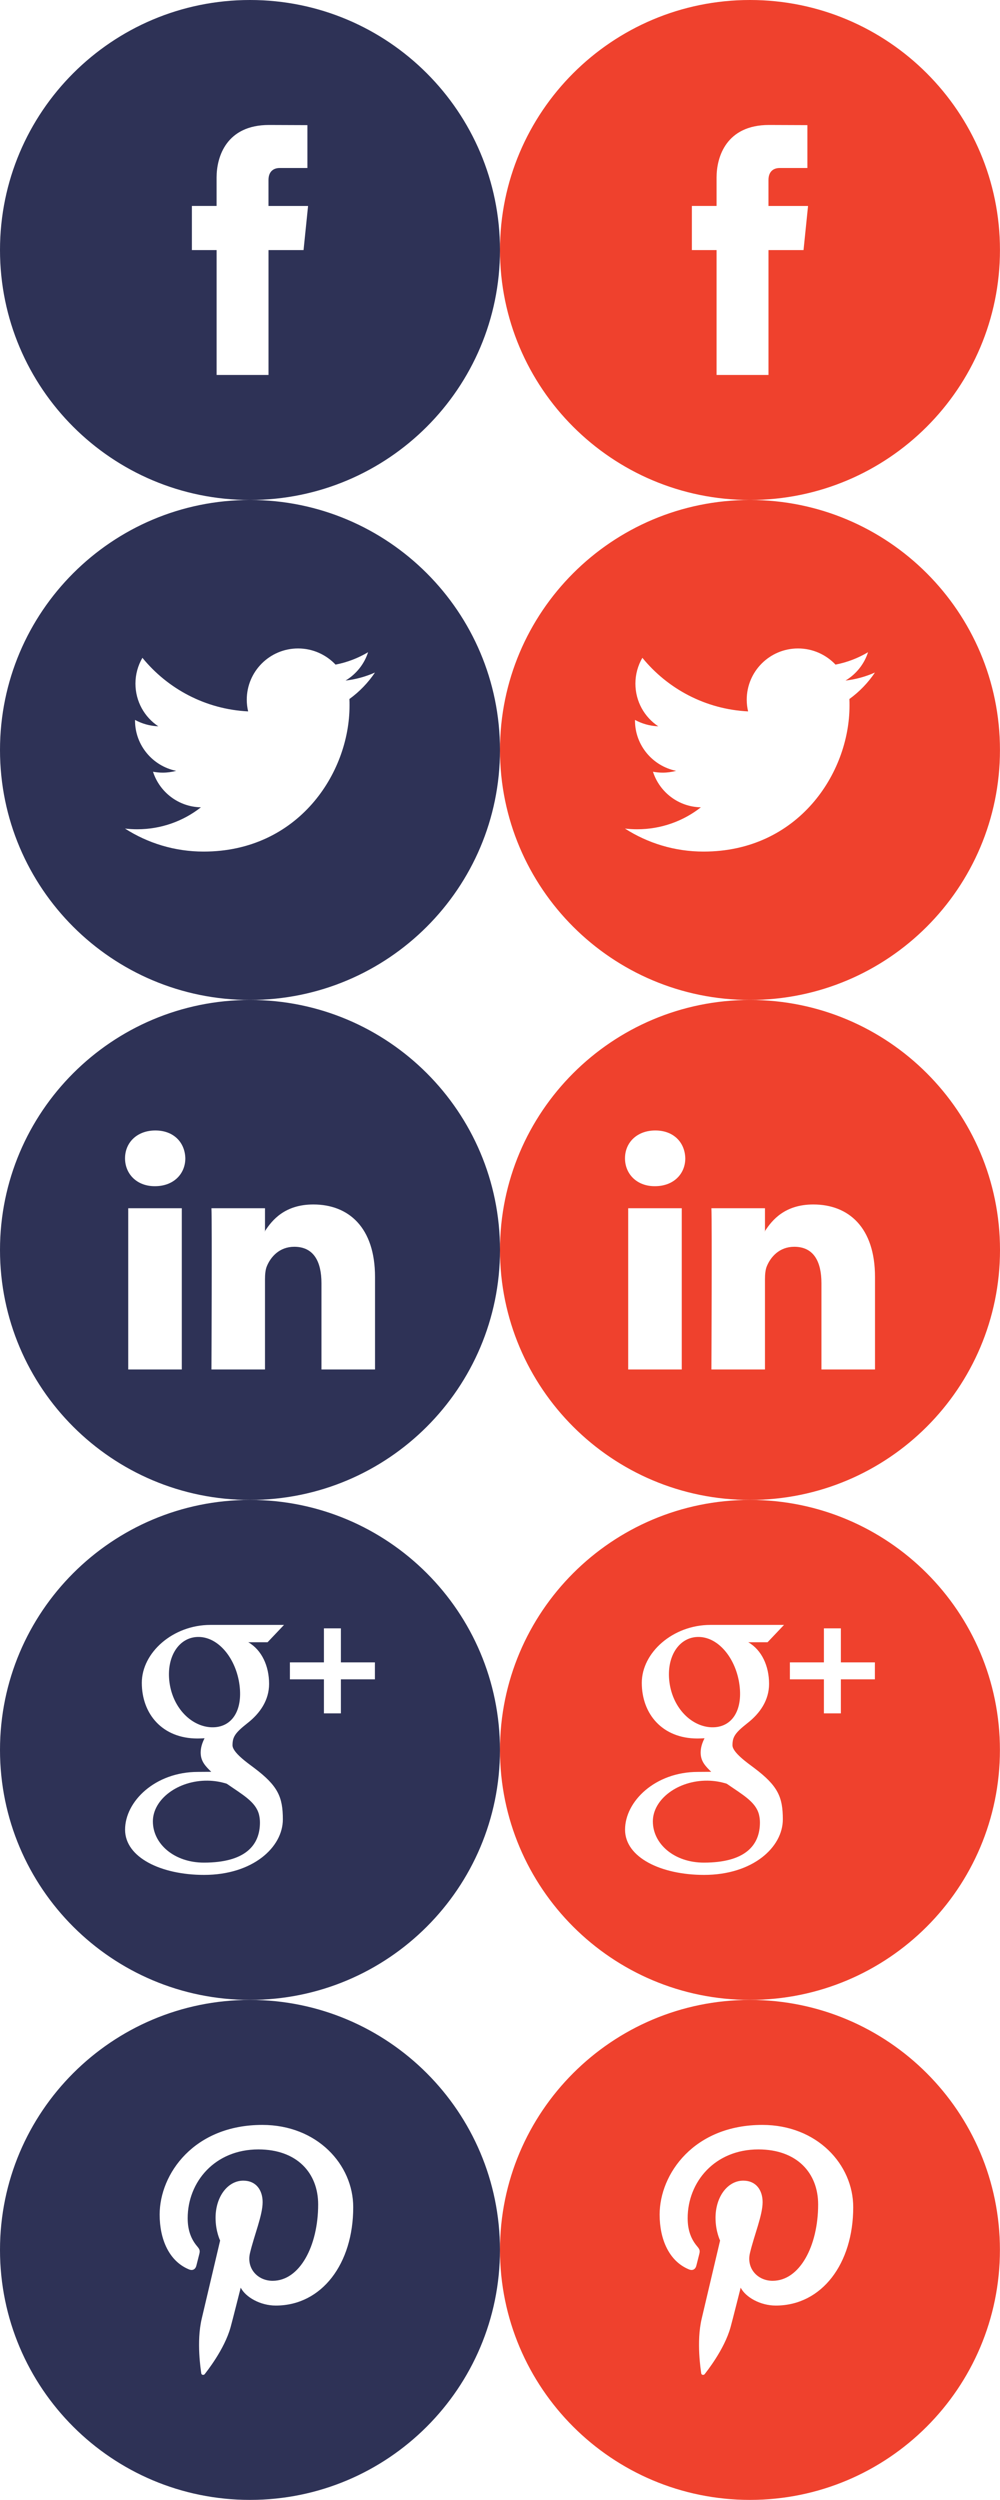 <?xml version="1.0" encoding="utf-8"?>
<!-- Generator: Adobe Illustrator 16.0.0, SVG Export Plug-In . SVG Version: 6.00 Build 0)  -->
<!DOCTYPE svg PUBLIC "-//W3C//DTD SVG 1.1//EN" "http://www.w3.org/Graphics/SVG/1.1/DTD/svg11.dtd">
<svg version="1.1" id="Layer_1" xmlns="http://www.w3.org/2000/svg" xmlns:xlink="http://www.w3.org/1999/xlink" x="0px" y="0px"
	 width="50.002px" height="125px" viewBox="0 0 50.002 125" enable-background="new 0 0 50.002 125" xml:space="preserve">
<g>
	<path fill="#2E3256" d="M12.5,0C5.596,0,0,5.598,0,12.501C0,19.405,5.596,25,12.5,25C19.404,25,25,19.405,25,12.501
		C25,5.598,19.404,0,12.5,0z M15.178,12.505h-1.752c0,2.798,0,6.244,0,6.244h-2.595c0,0,0-3.411,0-6.244H9.595v-2.207h1.235V8.871
		c0-1.023,0.484-2.622,2.621-2.622l1.92,0.008v2.144c0,0-1.168,0-1.395,0s-0.551,0.112-0.551,0.601v1.297h1.979L15.178,12.505z"/>
	<path fill="#2E3256" d="M12.5,25C5.596,25,0,30.598,0,37.501C0,44.405,5.596,50,12.5,50C19.404,50,25,44.405,25,37.501
		C25,30.598,19.404,25,12.5,25z M17.471,34.952c0.006,0.11,0.006,0.221,0.006,0.332c0,3.388-2.578,7.297-7.296,7.297
		c-1.448,0-2.795-0.423-3.931-1.151c0.202,0.022,0.405,0.035,0.612,0.035c1.202,0,2.308-0.409,3.185-1.098
		c-1.121-0.019-2.068-0.76-2.396-1.779c0.158,0.028,0.319,0.046,0.483,0.046c0.234,0,0.46-0.032,0.677-0.09
		c-1.172-0.237-2.059-1.274-2.059-2.516c0-0.009,0-0.021,0-0.031c0.347,0.19,0.741,0.304,1.164,0.32
		c-0.691-0.459-1.143-1.243-1.143-2.136c0-0.468,0.127-0.909,0.348-1.289c1.265,1.552,3.154,2.573,5.287,2.68
		c-0.044-0.188-0.069-0.383-0.069-0.583c0-1.417,1.148-2.565,2.566-2.565c0.736,0,1.404,0.312,1.873,0.808
		c0.584-0.112,1.133-0.326,1.627-0.62c-0.191,0.598-0.6,1.101-1.127,1.418c0.52-0.06,1.014-0.199,1.471-0.402
		C18.406,34.139,17.971,34.59,17.471,34.952z"/>
	<g>
		<path fill="#2E3256" d="M13.25,61.582v-0.026c-0.002,0.009-0.01,0.017-0.018,0.026H13.25z"/>
		<path fill="#2E3256" d="M12.501,50C5.599,50,0,55.598,0,62.5C0,69.404,5.599,75,12.501,75c6.905,0,12.5-5.596,12.5-12.5
			C25.002,55.598,19.406,50,12.501,50z M9.089,68.476H6.412v-8.062h2.678V68.476z M7.749,59.312H7.733
			c-0.899,0-1.481-0.62-1.481-1.393c0-0.792,0.602-1.393,1.517-1.393c0.918,0,1.479,0.601,1.498,1.393
			C9.266,58.692,8.686,59.312,7.749,59.312z M18.752,68.476h-2.678v-4.312c0-1.085-0.389-1.823-1.359-1.823
			c-0.738,0-1.18,0.5-1.375,0.98c-0.07,0.17-0.09,0.41-0.09,0.653v4.502h-2.677c0,0,0.034-7.307,0-8.062h2.677v1.142
			c0.357-0.551,0.994-1.33,2.418-1.33c1.764,0,3.084,1.149,3.084,3.626V68.476z"/>
	</g>
	<g>
		<path fill="#2E3256" d="M9.963,81.851c-0.994-0.029-1.66,0.969-1.489,2.271c0.174,1.306,1.116,2.216,2.11,2.246
			c0.99,0.027,1.562-0.81,1.392-2.114C11.805,82.951,10.954,81.88,9.963,81.851z"/>
		<path fill="#2E3256" d="M10.379,89.036c-1.479-0.016-2.735,0.933-2.735,2.037c0,1.126,1.069,2.062,2.55,2.062
			c2.082,0,2.804-0.878,2.804-2.005c0-0.136-0.016-0.27-0.047-0.396c-0.161-0.637-0.808-0.986-1.612-1.544
			C11.045,89.097,10.723,89.04,10.379,89.036z"/>
		<path fill="#2E3256" d="M12.5,74.999C5.597,74.999,0,80.598,0,87.501S5.597,99.999,12.5,99.999
			c6.907,0,12.499-5.595,12.499-12.498S19.406,74.999,12.5,74.999z M13.455,84.197c0,0.815-0.451,1.474-1.088,1.969
			c-0.621,0.489-0.741,0.69-0.741,1.103c0,0.354,0.745,0.879,1.089,1.136c1.186,0.893,1.428,1.452,1.428,2.569
			c0,1.393-1.501,2.775-3.94,2.775c-2.142,0-3.949-0.869-3.949-2.262c0-1.412,1.501-2.888,3.641-2.888
			c0.233,0,0.447-0.005,0.668-0.005c-0.293-0.283-0.529-0.529-0.529-0.962c0-0.254,0.082-0.499,0.195-0.716
			c-0.116,0.006-0.233,0.012-0.356,0.012c-1.761,0-2.782-1.232-2.782-2.781c0-1.518,1.559-2.898,3.429-2.898
			c0.963,0,3.681,0,3.681,0l-0.822,0.866h-0.965C13.092,82.505,13.455,83.311,13.455,84.197z M18.746,83.97h-1.701v1.701h-0.848
			V83.97h-1.701v-0.848h1.701v-1.701h0.848v1.701h1.701V83.97z"/>
	</g>
	<path fill="#2E3256" d="M12.5,100C5.597,100,0,105.598,0,112.5C0,119.404,5.597,125,12.5,125c6.903,0,12.499-5.596,12.499-12.5
		C24.998,105.598,19.402,100,12.5,100z M13.789,115.283c-0.775,0-1.504-0.418-1.753-0.895c0,0-0.416,1.654-0.505,1.973
		c-0.312,1.131-1.227,2.258-1.296,2.352c-0.051,0.062-0.161,0.043-0.171-0.041c-0.019-0.145-0.252-1.568,0.022-2.729
		c0.136-0.584,0.921-3.912,0.921-3.912s-0.228-0.459-0.228-1.135c0-1.064,0.615-1.859,1.386-1.859c0.652,0,0.967,0.488,0.967,1.076
		c0,0.656-0.418,1.639-0.633,2.549c-0.18,0.764,0.382,1.383,1.133,1.383c1.359,0,2.277-1.748,2.277-3.818
		c0-1.574-1.061-2.752-2.988-2.752c-2.18,0-3.537,1.625-3.537,3.441c0,0.625,0.187,1.066,0.474,1.404
		c0.133,0.158,0.151,0.221,0.104,0.4c-0.035,0.135-0.114,0.453-0.146,0.578c-0.051,0.182-0.195,0.248-0.359,0.18
		c-1.003-0.408-1.474-1.508-1.474-2.744c0-2.039,1.723-4.484,5.132-4.484c2.742,0,4.547,1.984,4.547,4.115
		C17.664,113.18,16.1,115.283,13.789,115.283z"/>
	<rect x="0" fill="none" width="25" height="25"/>
	<rect x="0" y="25" fill="none" width="25" height="25"/>
	<rect x="0" y="50" fill="none" width="25" height="25"/>
	<rect x="0" y="75" fill="none" width="25" height="25"/>
	<rect x="0" y="100" fill="none" width="25" height="25"/>
</g>
<path fill="#EF412D" d="M37.5,0C30.596,0,25,5.598,25,12.501C25,19.405,30.596,25,37.5,25S50,19.405,50,12.501
	C50,5.598,44.404,0,37.5,0z M40.178,12.505h-1.752c0,2.798,0,6.244,0,6.244H35.83c0,0,0-3.411,0-6.244h-1.235v-2.207h1.235V8.871
	c0-1.023,0.484-2.622,2.621-2.622l1.92,0.008v2.144c0,0-1.168,0-1.395,0s-0.551,0.112-0.551,0.601v1.297h1.979L40.178,12.505z"/>
<path fill="#EF412D" d="M37.499,25C30.596,25,25,30.598,25,37.501C25,44.405,30.596,50,37.499,50C44.404,50,50,44.405,50,37.501
	C50,30.598,44.404,25,37.499,25z M42.471,34.952c0.006,0.11,0.006,0.221,0.006,0.332c0,3.388-2.578,7.297-7.297,7.297
	c-1.448,0-2.795-0.423-3.931-1.151c0.202,0.022,0.405,0.035,0.612,0.035c1.202,0,2.308-0.409,3.185-1.098
	c-1.121-0.019-2.068-0.76-2.396-1.779c0.158,0.028,0.319,0.046,0.483,0.046c0.234,0,0.46-0.032,0.677-0.09
	c-1.172-0.237-2.059-1.274-2.059-2.516c0-0.009,0-0.021,0-0.031c0.347,0.19,0.741,0.304,1.164,0.32
	c-0.691-0.459-1.143-1.243-1.143-2.136c0-0.468,0.127-0.909,0.348-1.289c1.265,1.552,3.154,2.573,5.287,2.68
	c-0.044-0.188-0.069-0.383-0.069-0.583c0-1.417,1.148-2.565,2.566-2.565c0.736,0,1.404,0.312,1.873,0.808
	c0.584-0.112,1.133-0.326,1.627-0.62c-0.191,0.598-0.6,1.101-1.127,1.418c0.52-0.06,1.014-0.199,1.471-0.402
	C43.406,34.139,42.971,34.59,42.471,34.952z"/>
<g>
	<path fill="#EF412D" d="M38.25,61.582v-0.026c-0.002,0.009-0.01,0.017-0.018,0.026H38.25z"/>
	<path fill="#EF412D" d="M37.501,50C30.599,50,25,55.598,25,62.5C25,69.404,30.599,75,37.501,75c6.905,0,12.501-5.596,12.501-12.5
		C50.002,55.598,44.406,50,37.501,50z M34.089,68.476h-2.678v-8.062h2.678V68.476z M32.748,59.312h-0.016
		c-0.899,0-1.481-0.62-1.481-1.393c0-0.792,0.602-1.393,1.517-1.393c0.918,0,1.479,0.601,1.498,1.393
		C34.266,58.692,33.686,59.312,32.748,59.312z M43.752,68.476h-2.678v-4.312c0-1.085-0.389-1.823-1.359-1.823
		c-0.738,0-1.18,0.5-1.375,0.98c-0.07,0.17-0.09,0.41-0.09,0.653v4.502h-2.678c0,0,0.034-7.307,0-8.062h2.678v1.142
		c0.357-0.551,0.994-1.33,2.418-1.33c1.764,0,3.084,1.149,3.084,3.626V68.476z"/>
</g>
<g>
	<path fill="#EF412D" d="M34.963,81.851c-0.994-0.029-1.66,0.969-1.489,2.271c0.174,1.306,1.116,2.216,2.11,2.246
		c0.99,0.027,1.562-0.81,1.392-2.114C36.805,82.951,35.953,81.88,34.963,81.851z"/>
	<path fill="#EF412D" d="M35.379,89.036c-1.479-0.016-2.735,0.933-2.735,2.037c0,1.126,1.069,2.062,2.55,2.062
		c2.082,0,2.804-0.878,2.804-2.005c0-0.136-0.016-0.27-0.047-0.396c-0.161-0.637-0.808-0.986-1.612-1.544
		C36.045,89.097,35.723,89.04,35.379,89.036z"/>
	<path fill="#EF412D" d="M37.499,74.999C30.597,74.999,25,80.598,25,87.501s5.597,12.498,12.499,12.498
		c6.907,0,12.499-5.595,12.499-12.498S44.406,74.999,37.499,74.999z M38.455,84.197c0,0.815-0.451,1.474-1.089,1.969
		c-0.621,0.489-0.741,0.69-0.741,1.103c0,0.354,0.745,0.879,1.089,1.136c1.187,0.893,1.429,1.452,1.429,2.569
		c0,1.393-1.502,2.775-3.94,2.775c-2.142,0-3.949-0.869-3.949-2.262c0-1.412,1.501-2.888,3.641-2.888
		c0.233,0,0.447-0.005,0.668-0.005c-0.293-0.283-0.529-0.529-0.529-0.962c0-0.254,0.082-0.499,0.195-0.716
		c-0.116,0.006-0.233,0.012-0.356,0.012c-1.761,0-2.782-1.232-2.782-2.781c0-1.518,1.559-2.898,3.429-2.898c0.963,0,3.682,0,3.682,0
		l-0.822,0.866h-0.966C38.092,82.505,38.455,83.311,38.455,84.197z M43.746,83.97h-1.701v1.701h-0.848V83.97h-1.701v-0.848h1.701
		v-1.701h0.848v1.701h1.701V83.97z"/>
</g>
<path fill="#EF412D" d="M37.499,100C30.597,100,25,105.598,25,112.5c0,6.904,5.597,12.5,12.499,12.5
	c6.903,0,12.499-5.596,12.499-12.5C49.998,105.598,44.402,100,37.499,100z M38.789,115.283c-0.775,0-1.505-0.418-1.754-0.895
	c0,0-0.416,1.654-0.505,1.973c-0.312,1.131-1.227,2.258-1.296,2.352c-0.051,0.062-0.161,0.043-0.171-0.041
	c-0.019-0.145-0.252-1.568,0.022-2.729c0.136-0.584,0.921-3.912,0.921-3.912s-0.228-0.459-0.228-1.135
	c0-1.064,0.615-1.859,1.386-1.859c0.652,0,0.968,0.488,0.968,1.076c0,0.656-0.419,1.639-0.634,2.549
	c-0.18,0.764,0.382,1.383,1.134,1.383c1.359,0,2.277-1.748,2.277-3.818c0-1.574-1.061-2.752-2.988-2.752
	c-2.18,0-3.537,1.625-3.537,3.441c0,0.625,0.187,1.066,0.474,1.404c0.133,0.158,0.151,0.221,0.104,0.4
	c-0.035,0.135-0.114,0.453-0.146,0.578c-0.051,0.182-0.195,0.248-0.359,0.18c-1.003-0.408-1.474-1.508-1.474-2.744
	c0-2.039,1.723-4.484,5.133-4.484c2.742,0,4.547,1.984,4.547,4.115C42.664,113.18,41.1,115.283,38.789,115.283z"/>
<rect x="25" fill="none" width="25" height="25"/>
<rect x="25" y="25" fill="none" width="25" height="25"/>
<rect x="25" y="50" fill="none" width="25" height="25"/>
<rect x="25" y="75" fill="none" width="25" height="25"/>
<rect x="25" y="100" fill="none" width="25" height="25"/>
</svg>
